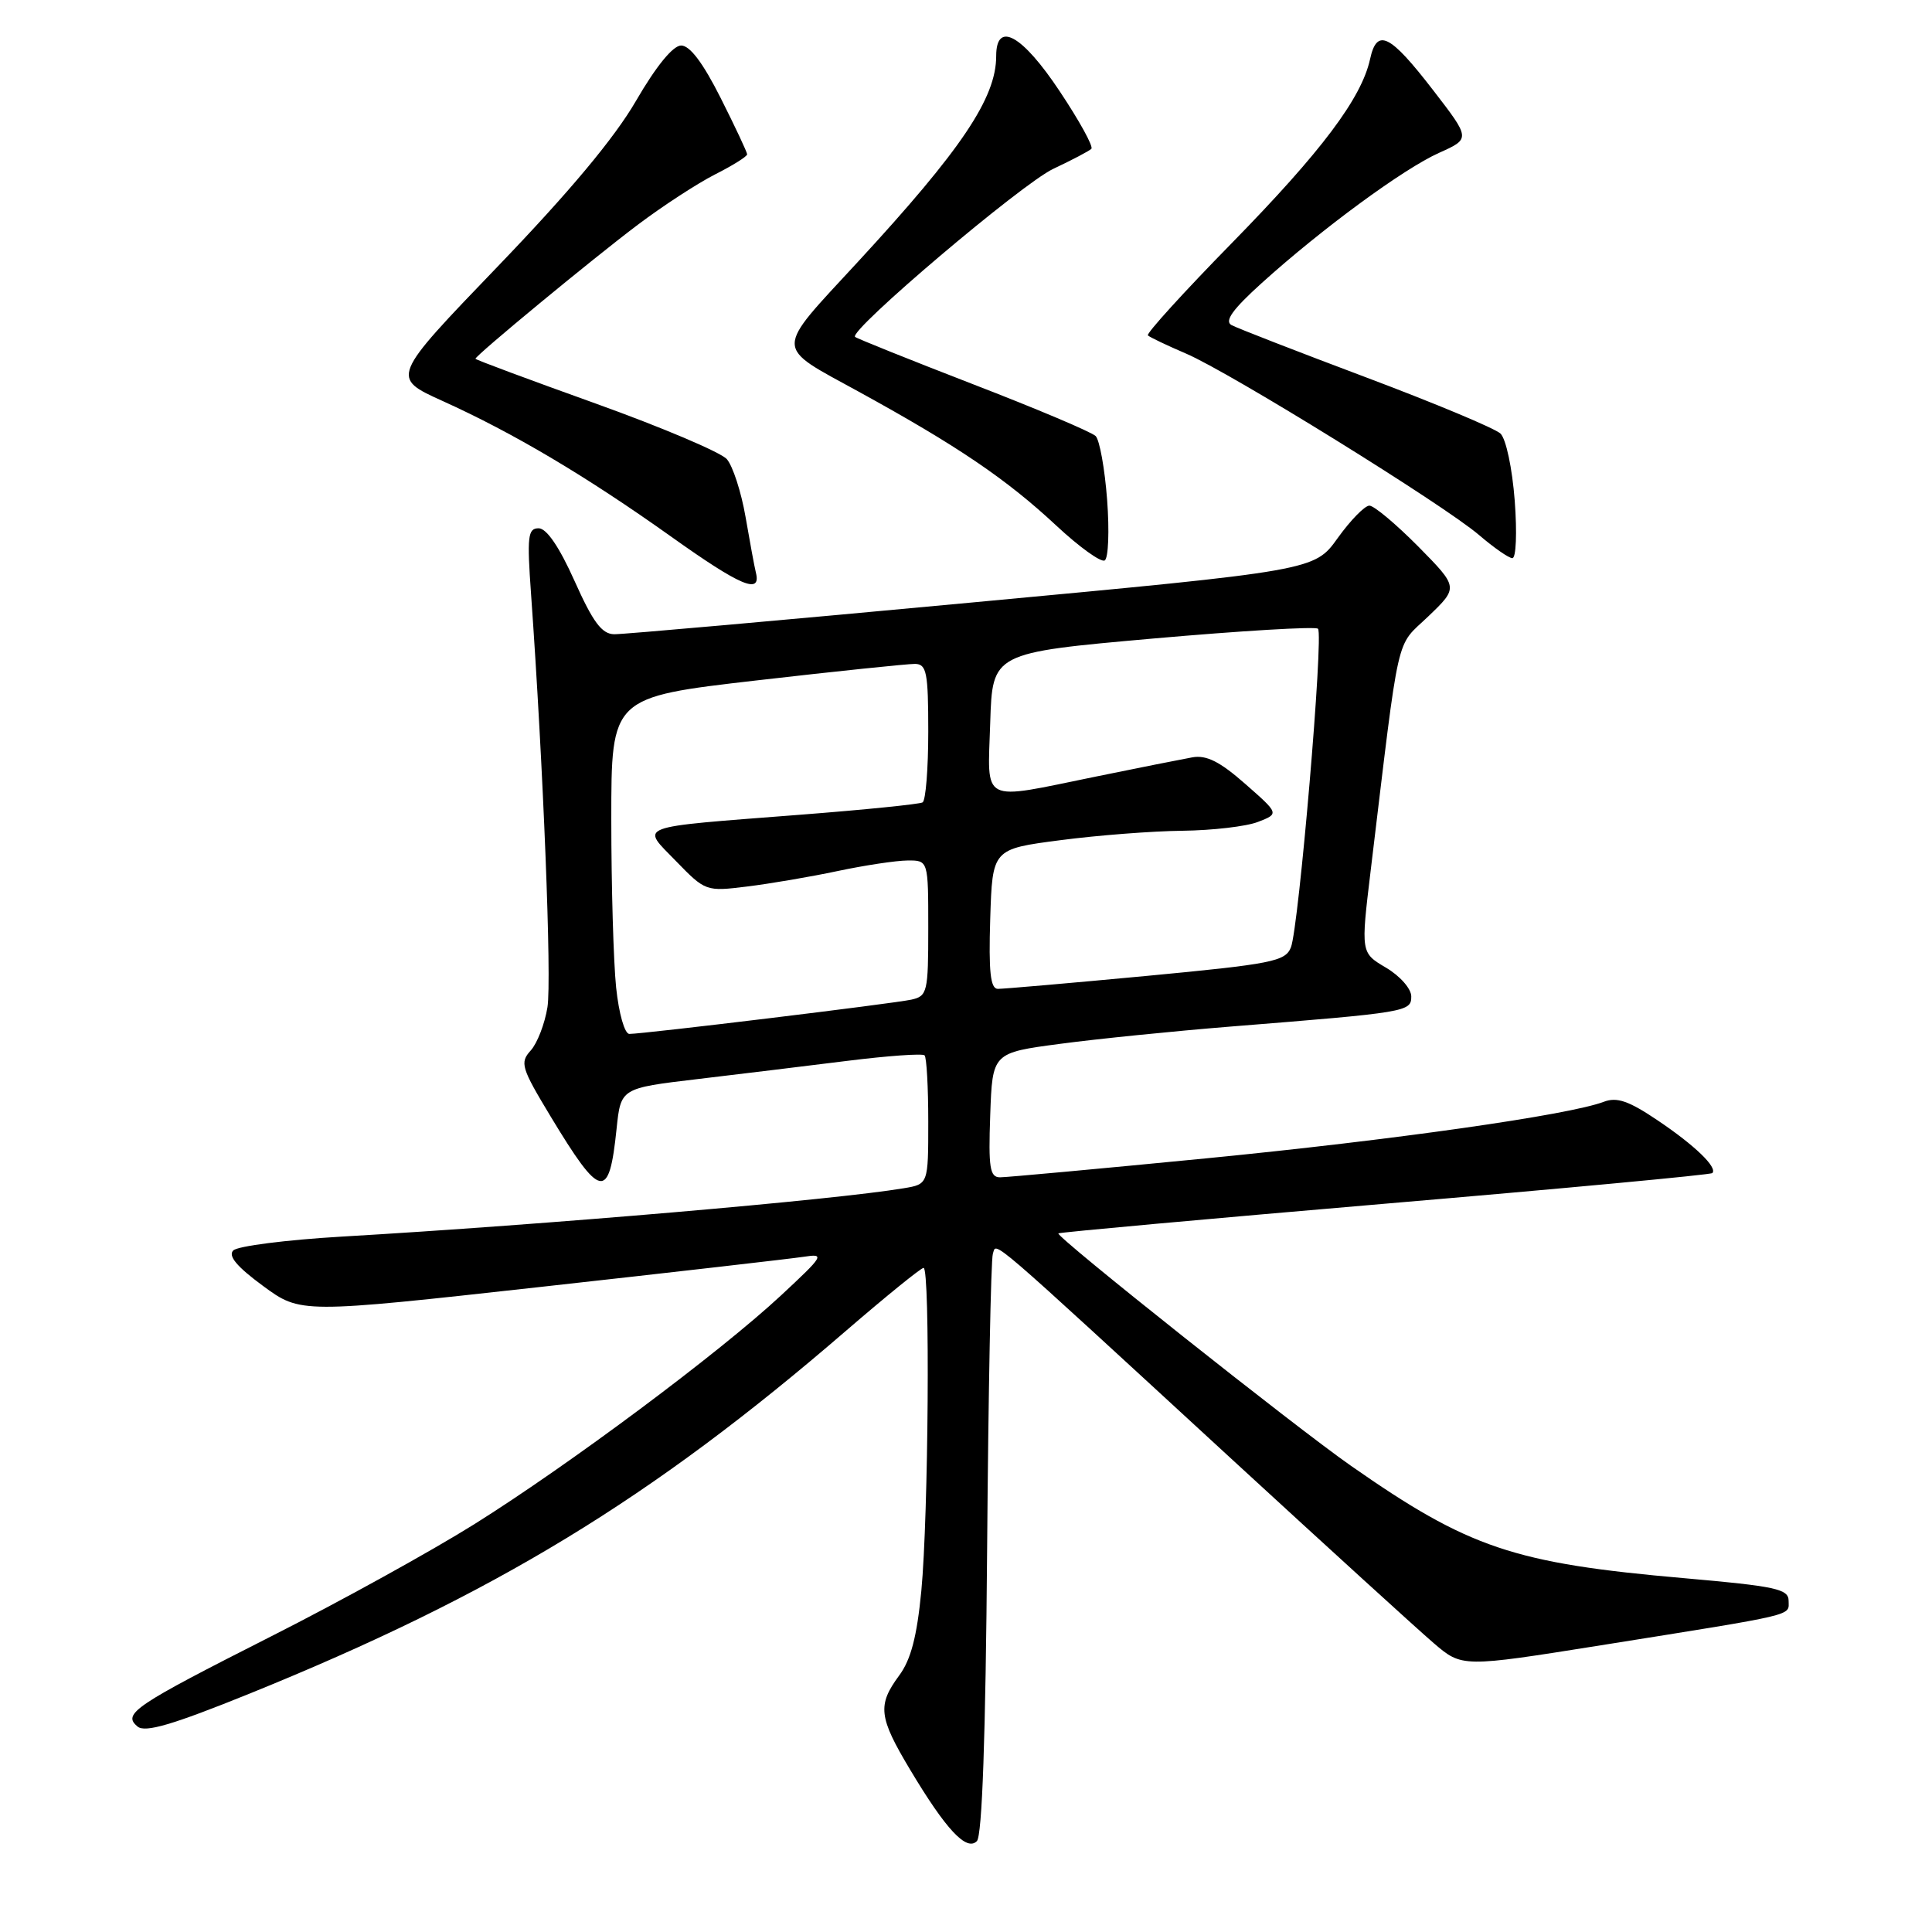 <?xml version="1.0" encoding="UTF-8" standalone="no"?>
<!DOCTYPE svg PUBLIC "-//W3C//DTD SVG 1.1//EN" "http://www.w3.org/Graphics/SVG/1.1/DTD/svg11.dtd" >
<svg xmlns="http://www.w3.org/2000/svg" xmlns:xlink="http://www.w3.org/1999/xlink" version="1.1" viewBox="0 0 256 256">
 <g >
 <path fill="currentColor"
d=" M 130.80 205.20 C 130.96 184.47 131.30 166.89 131.56 166.13 C 132.09 164.59 130.18 162.95 163.38 193.50 C 175.94 205.05 187.90 215.95 189.97 217.72 C 193.73 220.94 193.73 220.94 212.12 218.01 C 238.43 213.81 237.00 214.15 237.00 212.12 C 237.00 210.55 235.34 210.19 223.19 209.12 C 200.56 207.14 194.65 205.15 179.00 194.22 C 171.58 189.04 139.84 163.83 140.24 163.43 C 140.38 163.29 159.85 161.52 183.50 159.50 C 207.15 157.49 226.68 155.66 226.89 155.44 C 227.62 154.71 224.57 151.76 219.64 148.45 C 215.83 145.88 214.25 145.33 212.52 145.99 C 207.90 147.75 184.60 151.06 159.80 153.49 C 145.67 154.87 133.39 156.00 132.51 156.00 C 131.16 156.00 130.96 154.75 131.21 147.75 C 131.50 139.50 131.50 139.50 140.50 138.31 C 145.45 137.65 155.57 136.63 163.00 136.03 C 186.49 134.15 187.00 134.07 187.00 132.03 C 187.00 131.01 185.51 129.32 183.65 128.22 C 180.31 126.25 180.31 126.25 181.62 115.37 C 185.55 82.81 184.85 85.91 189.27 81.66 C 193.26 77.83 193.26 77.83 187.92 72.41 C 184.97 69.44 182.07 67.00 181.45 67.00 C 180.84 67.00 178.95 68.93 177.25 71.30 C 174.17 75.60 174.17 75.60 128.83 79.83 C 103.90 82.16 82.55 84.06 81.38 84.04 C 79.74 84.01 78.57 82.43 76.14 77.00 C 74.11 72.47 72.43 70.00 71.37 70.00 C 69.94 70.00 69.82 71.07 70.37 78.75 C 71.99 101.51 73.12 129.87 72.54 133.46 C 72.19 135.65 71.19 138.24 70.32 139.20 C 68.86 140.81 69.07 141.49 72.95 147.92 C 79.62 158.96 80.71 159.16 81.70 149.57 C 82.26 144.19 82.26 144.19 92.38 142.99 C 97.95 142.33 106.89 141.24 112.26 140.57 C 117.62 139.90 122.24 139.57 122.51 139.84 C 122.78 140.11 123.00 144.06 123.00 148.62 C 123.00 156.91 123.00 156.91 119.75 157.45 C 110.61 158.99 72.35 162.28 45.23 163.86 C 37.93 164.29 31.49 165.11 30.91 165.69 C 30.19 166.41 31.38 167.84 34.85 170.39 C 39.83 174.05 39.83 174.05 71.67 170.52 C 89.18 168.58 104.85 166.78 106.50 166.53 C 109.34 166.09 109.17 166.36 103.50 171.64 C 95.34 179.23 75.39 194.11 62.84 201.97 C 57.15 205.53 45.08 212.20 36.00 216.79 C 17.72 226.05 16.19 227.08 18.23 228.78 C 19.24 229.61 22.84 228.55 33.03 224.43 C 65.48 211.28 86.28 198.64 112.13 176.31 C 117.43 171.74 122.04 168.00 122.38 168.00 C 123.26 168.00 123.03 200.87 122.08 210.81 C 121.50 216.84 120.70 219.92 119.14 222.02 C 116.24 225.95 116.42 227.52 120.60 234.50 C 125.35 242.44 128.06 245.34 129.44 243.96 C 130.14 243.26 130.60 230.11 130.80 205.20 Z  M 100.16 75.88 C 99.97 75.12 99.36 71.80 98.79 68.50 C 98.22 65.20 97.10 61.75 96.31 60.84 C 95.51 59.93 87.69 56.62 78.93 53.47 C 70.17 50.33 63.00 47.66 63.00 47.54 C 63.00 47.10 78.56 34.26 84.50 29.79 C 87.80 27.30 92.41 24.30 94.75 23.11 C 97.09 21.93 99.00 20.73 99.00 20.45 C 99.00 20.18 97.42 16.81 95.49 12.98 C 93.14 8.31 91.40 6.01 90.24 6.03 C 89.15 6.06 86.92 8.80 84.27 13.37 C 81.41 18.30 75.46 25.42 65.91 35.35 C 51.79 50.03 51.79 50.03 58.64 53.13 C 68.06 57.39 77.65 63.08 88.95 71.12 C 98.13 77.66 100.89 78.83 100.16 75.88 Z  M 146.70 66.23 C 146.39 62.11 145.70 58.30 145.18 57.78 C 144.65 57.25 137.35 54.16 128.95 50.92 C 120.55 47.67 113.51 44.84 113.30 44.64 C 112.45 43.79 135.40 24.33 139.57 22.37 C 142.05 21.20 144.32 20.01 144.61 19.72 C 144.91 19.43 143.02 16.00 140.42 12.10 C 135.45 4.61 132.00 2.70 132.00 7.43 C 132.00 12.98 127.40 19.82 113.69 34.68 C 102.49 46.82 102.48 45.69 113.82 51.92 C 126.86 59.08 133.34 63.47 139.95 69.63 C 143.00 72.48 145.90 74.56 146.38 74.26 C 146.87 73.96 147.01 70.35 146.70 66.23 Z  M 200.71 66.35 C 200.38 62.05 199.56 58.16 198.82 57.45 C 198.09 56.76 190.07 53.41 181.00 50.00 C 171.93 46.59 163.90 43.47 163.17 43.07 C 162.22 42.54 163.35 40.97 167.17 37.52 C 175.15 30.31 185.99 22.35 190.69 20.25 C 194.86 18.38 194.86 18.38 189.89 11.94 C 184.15 4.50 182.45 3.67 181.54 7.84 C 180.40 13.02 175.12 20.05 163.25 32.18 C 156.88 38.68 151.86 44.20 152.10 44.44 C 152.34 44.68 154.61 45.76 157.15 46.85 C 162.99 49.35 191.36 66.92 196.00 70.91 C 197.93 72.56 199.90 73.94 200.39 73.96 C 200.89 73.98 201.03 70.62 200.71 66.35 Z  M 81.64 130.85 C 81.29 127.47 81.00 117.43 81.00 108.54 C 81.00 92.38 81.00 92.38 100.25 90.16 C 110.84 88.94 120.29 87.96 121.25 87.97 C 122.78 88.00 123.00 89.10 123.00 96.94 C 123.00 101.86 122.66 106.08 122.25 106.32 C 121.84 106.56 114.53 107.30 106.00 107.96 C 83.79 109.69 84.89 109.27 89.60 114.13 C 93.46 118.10 93.56 118.14 98.98 117.47 C 102.00 117.10 107.40 116.18 110.98 115.42 C 114.57 114.66 118.74 114.03 120.25 114.02 C 123.00 114.00 123.00 114.00 123.00 122.98 C 123.00 131.48 122.88 131.99 120.75 132.46 C 118.39 132.98 85.30 137.00 83.39 137.00 C 82.77 137.00 82.00 134.30 81.64 130.85 Z  M 131.21 121.75 C 131.50 112.50 131.50 112.50 140.50 111.33 C 145.45 110.68 152.73 110.12 156.68 110.08 C 160.64 110.03 165.14 109.51 166.68 108.91 C 169.50 107.82 169.50 107.82 165.00 103.87 C 161.65 100.92 159.86 100.02 158.00 100.35 C 156.62 100.60 150.87 101.74 145.21 102.90 C 129.74 106.06 130.87 106.64 131.21 95.75 C 131.50 86.50 131.50 86.50 152.78 84.61 C 164.48 83.58 174.32 82.99 174.64 83.31 C 175.41 84.07 172.10 122.90 171.05 125.54 C 170.31 127.39 168.56 127.74 151.87 129.32 C 141.77 130.27 132.92 131.04 132.21 131.03 C 131.24 131.01 130.99 128.77 131.21 121.75 Z "/>
</g>
</svg>